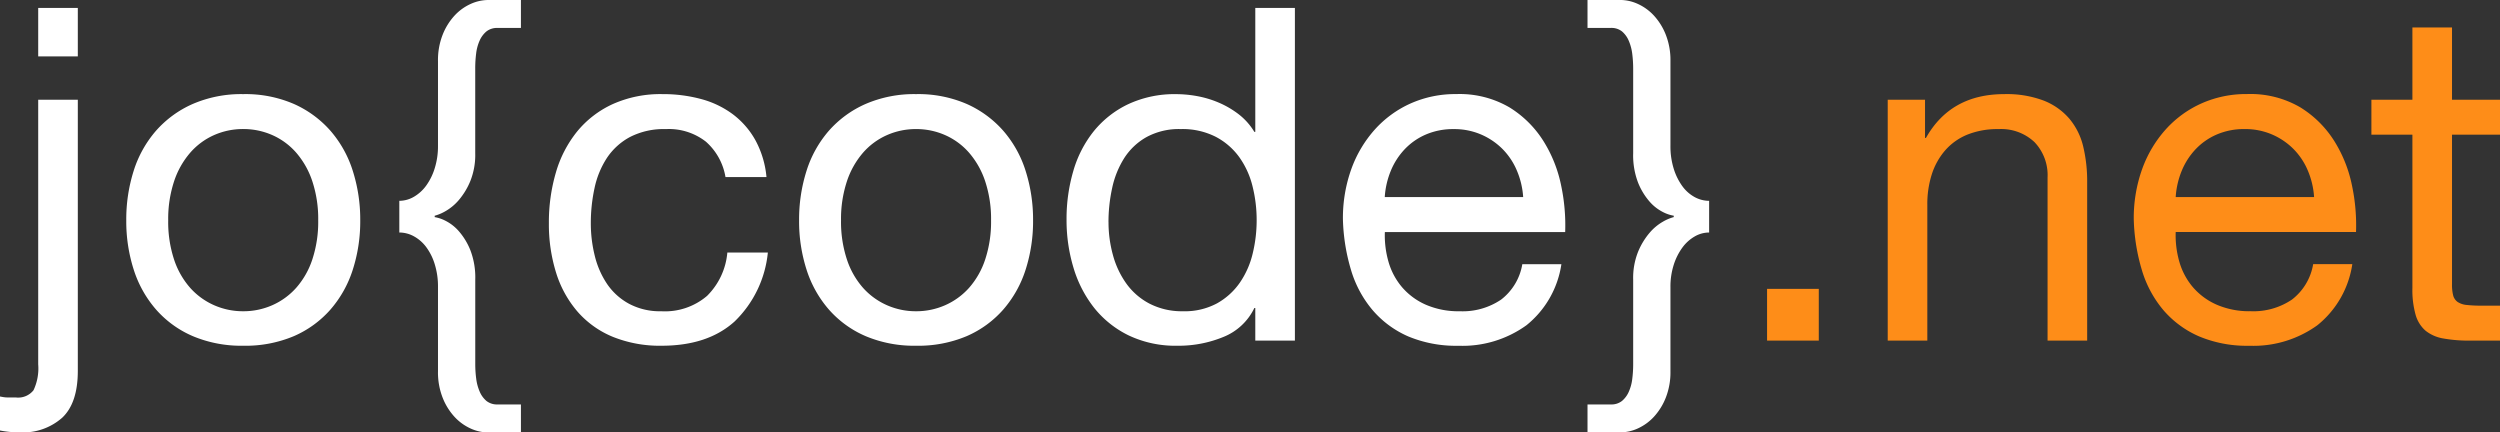 <svg xmlns="http://www.w3.org/2000/svg" width="300.464" height="51.968" viewBox="0 0 300.464 51.968">
  <rect x="0" y="0" width="300.464" height="51.968" fill="#333333" stroke="none"/>
  <path id="Path_10" data-name="Path 10" d="M8.624-34.16v-5.824H3.864v5.824Zm0,37.8V-28.952H3.864V2.856A6.138,6.138,0,0,1,3.3,5.964a2.344,2.344,0,0,1-2.128.868H.168A2.974,2.974,0,0,1-.252,6.8q-.2-.028-.476-.084v4.088a12.275,12.275,0,0,0,2.408.224A7.1,7.1,0,0,0,6.748,9.268Q8.624,7.5,8.624,3.64ZM19.488-14.448a14.4,14.4,0,0,1,.7-4.676,10.091,10.091,0,0,1,1.932-3.444A8.227,8.227,0,0,1,25-24.7a8.584,8.584,0,0,1,3.5-.728A8.584,8.584,0,0,1,32-24.7a8.227,8.227,0,0,1,2.884,2.128,10.091,10.091,0,0,1,1.932,3.444,14.4,14.4,0,0,1,.7,4.676,14.4,14.4,0,0,1-.7,4.676,9.783,9.783,0,0,1-1.932,3.416A8.384,8.384,0,0,1,32-4.256a8.584,8.584,0,0,1-3.5.728A8.584,8.584,0,0,1,25-4.256a8.384,8.384,0,0,1-2.884-2.1,9.783,9.783,0,0,1-1.932-3.416A14.4,14.4,0,0,1,19.488-14.448Zm-5.04,0a19.018,19.018,0,0,0,.9,5.936,13.55,13.55,0,0,0,2.688,4.788A12.366,12.366,0,0,0,22.456-.532,15,15,0,0,0,28.5.616,14.952,14.952,0,0,0,34.58-.532a12.424,12.424,0,0,0,4.4-3.192,13.55,13.55,0,0,0,2.688-4.788,19.018,19.018,0,0,0,.9-5.936,19.283,19.283,0,0,0-.9-5.964,13.513,13.513,0,0,0-2.688-4.816,12.727,12.727,0,0,0-4.4-3.22A14.642,14.642,0,0,0,28.5-29.624a14.691,14.691,0,0,0-6.048,1.176,12.662,12.662,0,0,0-4.424,3.22,13.513,13.513,0,0,0-2.688,4.816A19.283,19.283,0,0,0,14.448-14.448ZM61.88-37.576v-3.36H57.96a5.173,5.173,0,0,0-2.128.476,6.014,6.014,0,0,0-1.932,1.4,7.388,7.388,0,0,0-1.428,2.3,8.323,8.323,0,0,0-.56,3.164v10.192a8.824,8.824,0,0,1-.392,2.688,7.117,7.117,0,0,1-1.036,2.1A4.8,4.8,0,0,1,49-17.276a3.477,3.477,0,0,1-1.736.476v3.808A3.644,3.644,0,0,1,49-12.544a4.6,4.6,0,0,1,1.484,1.288A6.729,6.729,0,0,1,51.52-9.184a9.022,9.022,0,0,1,.392,2.744V3.7a8.323,8.323,0,0,0,.56,3.164,7.389,7.389,0,0,0,1.428,2.3,6.014,6.014,0,0,0,1.932,1.4,5.173,5.173,0,0,0,2.128.476h3.92V7.672h-2.8a2.032,2.032,0,0,1-1.344-.42,3,3,0,0,1-.812-1.12,5.682,5.682,0,0,1-.42-1.568,13.339,13.339,0,0,1-.112-1.708V-7.336a9.161,9.161,0,0,0-.588-3.528,7.95,7.95,0,0,0-1.372-2.268,5.314,5.314,0,0,0-1.6-1.26,4.353,4.353,0,0,0-1.316-.448v-.168a5.334,5.334,0,0,0,1.316-.56,6.055,6.055,0,0,0,1.6-1.344A8.508,8.508,0,0,0,55.8-19.18a8.447,8.447,0,0,0,.588-3.332V-32.76a13.771,13.771,0,0,1,.112-1.764,5.314,5.314,0,0,1,.42-1.54,3.045,3.045,0,0,1,.812-1.092,2.032,2.032,0,0,1,1.344-.42Zm24.584,17.92h4.928a11.442,11.442,0,0,0-1.344-4.452,9.937,9.937,0,0,0-2.716-3.108,11.251,11.251,0,0,0-3.808-1.82,17.5,17.5,0,0,0-4.62-.588,14.014,14.014,0,0,0-5.992,1.2,11.959,11.959,0,0,0-4.284,3.3,14.053,14.053,0,0,0-2.548,4.928,21.245,21.245,0,0,0-.84,6.076,19.508,19.508,0,0,0,.868,5.964,13.079,13.079,0,0,0,2.576,4.676A11.349,11.349,0,0,0,72.94-.448,15.08,15.08,0,0,0,78.792.616q5.544,0,8.764-2.912a13.333,13.333,0,0,0,4-8.288H86.688a8.345,8.345,0,0,1-2.436,5.208,7.79,7.79,0,0,1-5.516,1.848,7.881,7.881,0,0,1-3.864-.9A7.519,7.519,0,0,1,72.24-6.8a10.507,10.507,0,0,1-1.484-3.388,16.1,16.1,0,0,1-.476-3.92,19.693,19.693,0,0,1,.448-4.228,10.6,10.6,0,0,1,1.484-3.612,7.687,7.687,0,0,1,2.772-2.52,8.876,8.876,0,0,1,4.312-.952,7.225,7.225,0,0,1,4.816,1.512A7.255,7.255,0,0,1,86.464-19.656Zm13.888,5.208a14.4,14.4,0,0,1,.7-4.676,10.091,10.091,0,0,1,1.932-3.444,8.227,8.227,0,0,1,2.884-2.128,8.584,8.584,0,0,1,3.5-.728,8.584,8.584,0,0,1,3.5.728,8.227,8.227,0,0,1,2.884,2.128,10.091,10.091,0,0,1,1.932,3.444,14.4,14.4,0,0,1,.7,4.676,14.4,14.4,0,0,1-.7,4.676,9.783,9.783,0,0,1-1.932,3.416,8.384,8.384,0,0,1-2.884,2.1,8.584,8.584,0,0,1-3.5.728,8.584,8.584,0,0,1-3.5-.728,8.384,8.384,0,0,1-2.884-2.1,9.783,9.783,0,0,1-1.932-3.416A14.4,14.4,0,0,1,100.352-14.448Zm-5.04,0a19.018,19.018,0,0,0,.9,5.936A13.55,13.55,0,0,0,98.9-3.724,12.366,12.366,0,0,0,103.32-.532,15,15,0,0,0,109.368.616a14.952,14.952,0,0,0,6.076-1.148,12.424,12.424,0,0,0,4.4-3.192,13.55,13.55,0,0,0,2.688-4.788,19.018,19.018,0,0,0,.9-5.936,19.283,19.283,0,0,0-.9-5.964,13.513,13.513,0,0,0-2.688-4.816,12.727,12.727,0,0,0-4.4-3.22,14.642,14.642,0,0,0-6.076-1.176,14.691,14.691,0,0,0-6.048,1.176,12.662,12.662,0,0,0-4.424,3.22,13.513,13.513,0,0,0-2.688,4.816A19.283,19.283,0,0,0,95.312-14.448Zm37.184.224a19.046,19.046,0,0,1,.448-4.144,10.963,10.963,0,0,1,1.456-3.584,7.58,7.58,0,0,1,2.688-2.52,8.174,8.174,0,0,1,4.088-.952,8.835,8.835,0,0,1,4.2.924,8.152,8.152,0,0,1,2.828,2.436,10.186,10.186,0,0,1,1.6,3.5,16.684,16.684,0,0,1,.5,4.116,16.788,16.788,0,0,1-.476,3.976,10.42,10.42,0,0,1-1.54,3.5,8.193,8.193,0,0,1-2.744,2.492,8.174,8.174,0,0,1-4.088.952,8.5,8.5,0,0,1-4-.9,7.958,7.958,0,0,1-2.8-2.408,10.655,10.655,0,0,1-1.624-3.444A14.8,14.8,0,0,1,132.5-14.224ZM154.9,0V-39.984h-4.76v14.9h-.112a7.668,7.668,0,0,0-1.932-2.156,10.976,10.976,0,0,0-2.436-1.4,12.227,12.227,0,0,0-2.576-.756,14.1,14.1,0,0,0-2.408-.224,13.178,13.178,0,0,0-5.8,1.2,11.9,11.9,0,0,0-4.144,3.248,13.712,13.712,0,0,0-2.464,4.788,20.425,20.425,0,0,0-.812,5.824,19.791,19.791,0,0,0,.84,5.824,14.4,14.4,0,0,0,2.492,4.816,12.043,12.043,0,0,0,4.144,3.3A13.059,13.059,0,0,0,140.784.616a14.111,14.111,0,0,0,5.544-1.064,7.005,7.005,0,0,0,3.7-3.472h.112V0Zm27.44-17.248H165.7a9.915,9.915,0,0,1,.728-3.164,8.439,8.439,0,0,1,1.68-2.6,7.7,7.7,0,0,1,2.548-1.764,8.288,8.288,0,0,1,3.332-.644,8.143,8.143,0,0,1,3.276.644,8.242,8.242,0,0,1,2.576,1.736,8.159,8.159,0,0,1,1.736,2.6A9.739,9.739,0,0,1,182.336-17.248Zm4.592,8.064h-4.7a6.769,6.769,0,0,1-2.548,4.256,8.239,8.239,0,0,1-4.956,1.4,9.86,9.86,0,0,1-4.088-.784,8.012,8.012,0,0,1-2.856-2.1,8.181,8.181,0,0,1-1.624-3.024,11.492,11.492,0,0,1-.448-3.612h21.672a23.05,23.05,0,0,0-.476-5.544,16.049,16.049,0,0,0-2.128-5.376,12.68,12.68,0,0,0-4.088-4.06,11.877,11.877,0,0,0-6.412-1.6,13.165,13.165,0,0,0-5.46,1.12,12.832,12.832,0,0,0-4.312,3.136,14.454,14.454,0,0,0-2.828,4.76,17.422,17.422,0,0,0-1.008,6.048,23.208,23.208,0,0,0,.98,6.1,13.322,13.322,0,0,0,2.6,4.816A11.868,11.868,0,0,0,168.532-.5a14.872,14.872,0,0,0,6.02,1.12,13.142,13.142,0,0,0,8.176-2.464A11.569,11.569,0,0,0,186.928-9.184Zm3.136,16.856v3.36h3.92a5.173,5.173,0,0,0,2.128-.476,6.014,6.014,0,0,0,1.932-1.4,7.389,7.389,0,0,0,1.428-2.3,8.323,8.323,0,0,0,.56-3.164V-6.44a8.556,8.556,0,0,1,.392-2.66,7.178,7.178,0,0,1,1.036-2.072,4.8,4.8,0,0,1,1.484-1.344,3.477,3.477,0,0,1,1.736-.476V-16.8a3.644,3.644,0,0,1-1.736-.448,4.478,4.478,0,0,1-1.484-1.316,7.117,7.117,0,0,1-1.036-2.1,9.022,9.022,0,0,1-.392-2.744V-33.6a8.323,8.323,0,0,0-.56-3.164,7.389,7.389,0,0,0-1.428-2.3,6.014,6.014,0,0,0-1.932-1.4,5.173,5.173,0,0,0-2.128-.476h-3.92v3.36h2.8a2.032,2.032,0,0,1,1.344.42,3,3,0,0,1,.812,1.12,5.682,5.682,0,0,1,.42,1.568,14.225,14.225,0,0,1,.112,1.82v10.136a9.161,9.161,0,0,0,.588,3.528,7.95,7.95,0,0,0,1.372,2.268,5.314,5.314,0,0,0,1.6,1.26,4.353,4.353,0,0,0,1.316.448v.168a5.334,5.334,0,0,0-1.316.56,6.055,6.055,0,0,0-1.6,1.344,8.508,8.508,0,0,0-1.372,2.268,8.447,8.447,0,0,0-.588,3.332V2.856a13.772,13.772,0,0,1-.112,1.764,5.314,5.314,0,0,1-.42,1.54,3.045,3.045,0,0,1-.812,1.092,2.032,2.032,0,0,1-1.344.42Z" transform="translate(0.728 40.936)" fill="#fff"/>
  <path id="Path_11" data-name="Path 11" d="M4.648-6.216V0h6.216V-6.216Zm14.5-22.736V0h4.76V-16.352a11.728,11.728,0,0,1,.532-3.612,8.2,8.2,0,0,1,1.6-2.884,7.088,7.088,0,0,1,2.66-1.9,9.7,9.7,0,0,1,3.78-.672,5.827,5.827,0,0,1,4.312,1.568A5.751,5.751,0,0,1,38.36-19.6V0h4.76V-19.04a17.916,17.916,0,0,0-.476-4.284,8.113,8.113,0,0,0-1.652-3.332,7.826,7.826,0,0,0-3.08-2.184,12.564,12.564,0,0,0-4.76-.784q-6.44,0-9.408,5.264h-.112v-4.592Zm51.24,11.7H53.76a9.915,9.915,0,0,1,.728-3.164,8.439,8.439,0,0,1,1.68-2.6,7.7,7.7,0,0,1,2.548-1.764,8.288,8.288,0,0,1,3.332-.644,8.143,8.143,0,0,1,3.276.644A8.242,8.242,0,0,1,67.9-23.044a8.159,8.159,0,0,1,1.736,2.6A9.739,9.739,0,0,1,70.392-17.248Zm4.592,8.064h-4.7a6.769,6.769,0,0,1-2.548,4.256,8.239,8.239,0,0,1-4.956,1.4,9.86,9.86,0,0,1-4.088-.784,8.012,8.012,0,0,1-2.856-2.1,8.181,8.181,0,0,1-1.624-3.024,11.492,11.492,0,0,1-.448-3.612H75.432a23.05,23.05,0,0,0-.476-5.544,16.049,16.049,0,0,0-2.128-5.376,12.68,12.68,0,0,0-4.088-4.06,11.877,11.877,0,0,0-6.412-1.6,13.165,13.165,0,0,0-5.46,1.12,12.832,12.832,0,0,0-4.312,3.136,14.454,14.454,0,0,0-2.828,4.76A17.422,17.422,0,0,0,48.72-14.56a23.208,23.208,0,0,0,.98,6.1A13.322,13.322,0,0,0,52.3-3.64,11.868,11.868,0,0,0,56.588-.5a14.872,14.872,0,0,0,6.02,1.12,13.142,13.142,0,0,0,8.176-2.464A11.569,11.569,0,0,0,74.984-9.184ZM86.968-28.952v-8.68h-4.76v8.68H77.28v4.2h4.928V-6.328A11,11,0,0,0,82.6-3.08a3.949,3.949,0,0,0,1.2,1.9,4.648,4.648,0,0,0,2.128.924A17.092,17.092,0,0,0,89.1,0h3.64V-4.2H90.552a15.875,15.875,0,0,1-1.82-.084,2.351,2.351,0,0,1-1.092-.364,1.384,1.384,0,0,1-.532-.784,5.194,5.194,0,0,1-.14-1.344V-24.752h5.768v-4.2Z" transform="translate(207.728 40.936)" fill="#fe8d18"/>
</svg>
